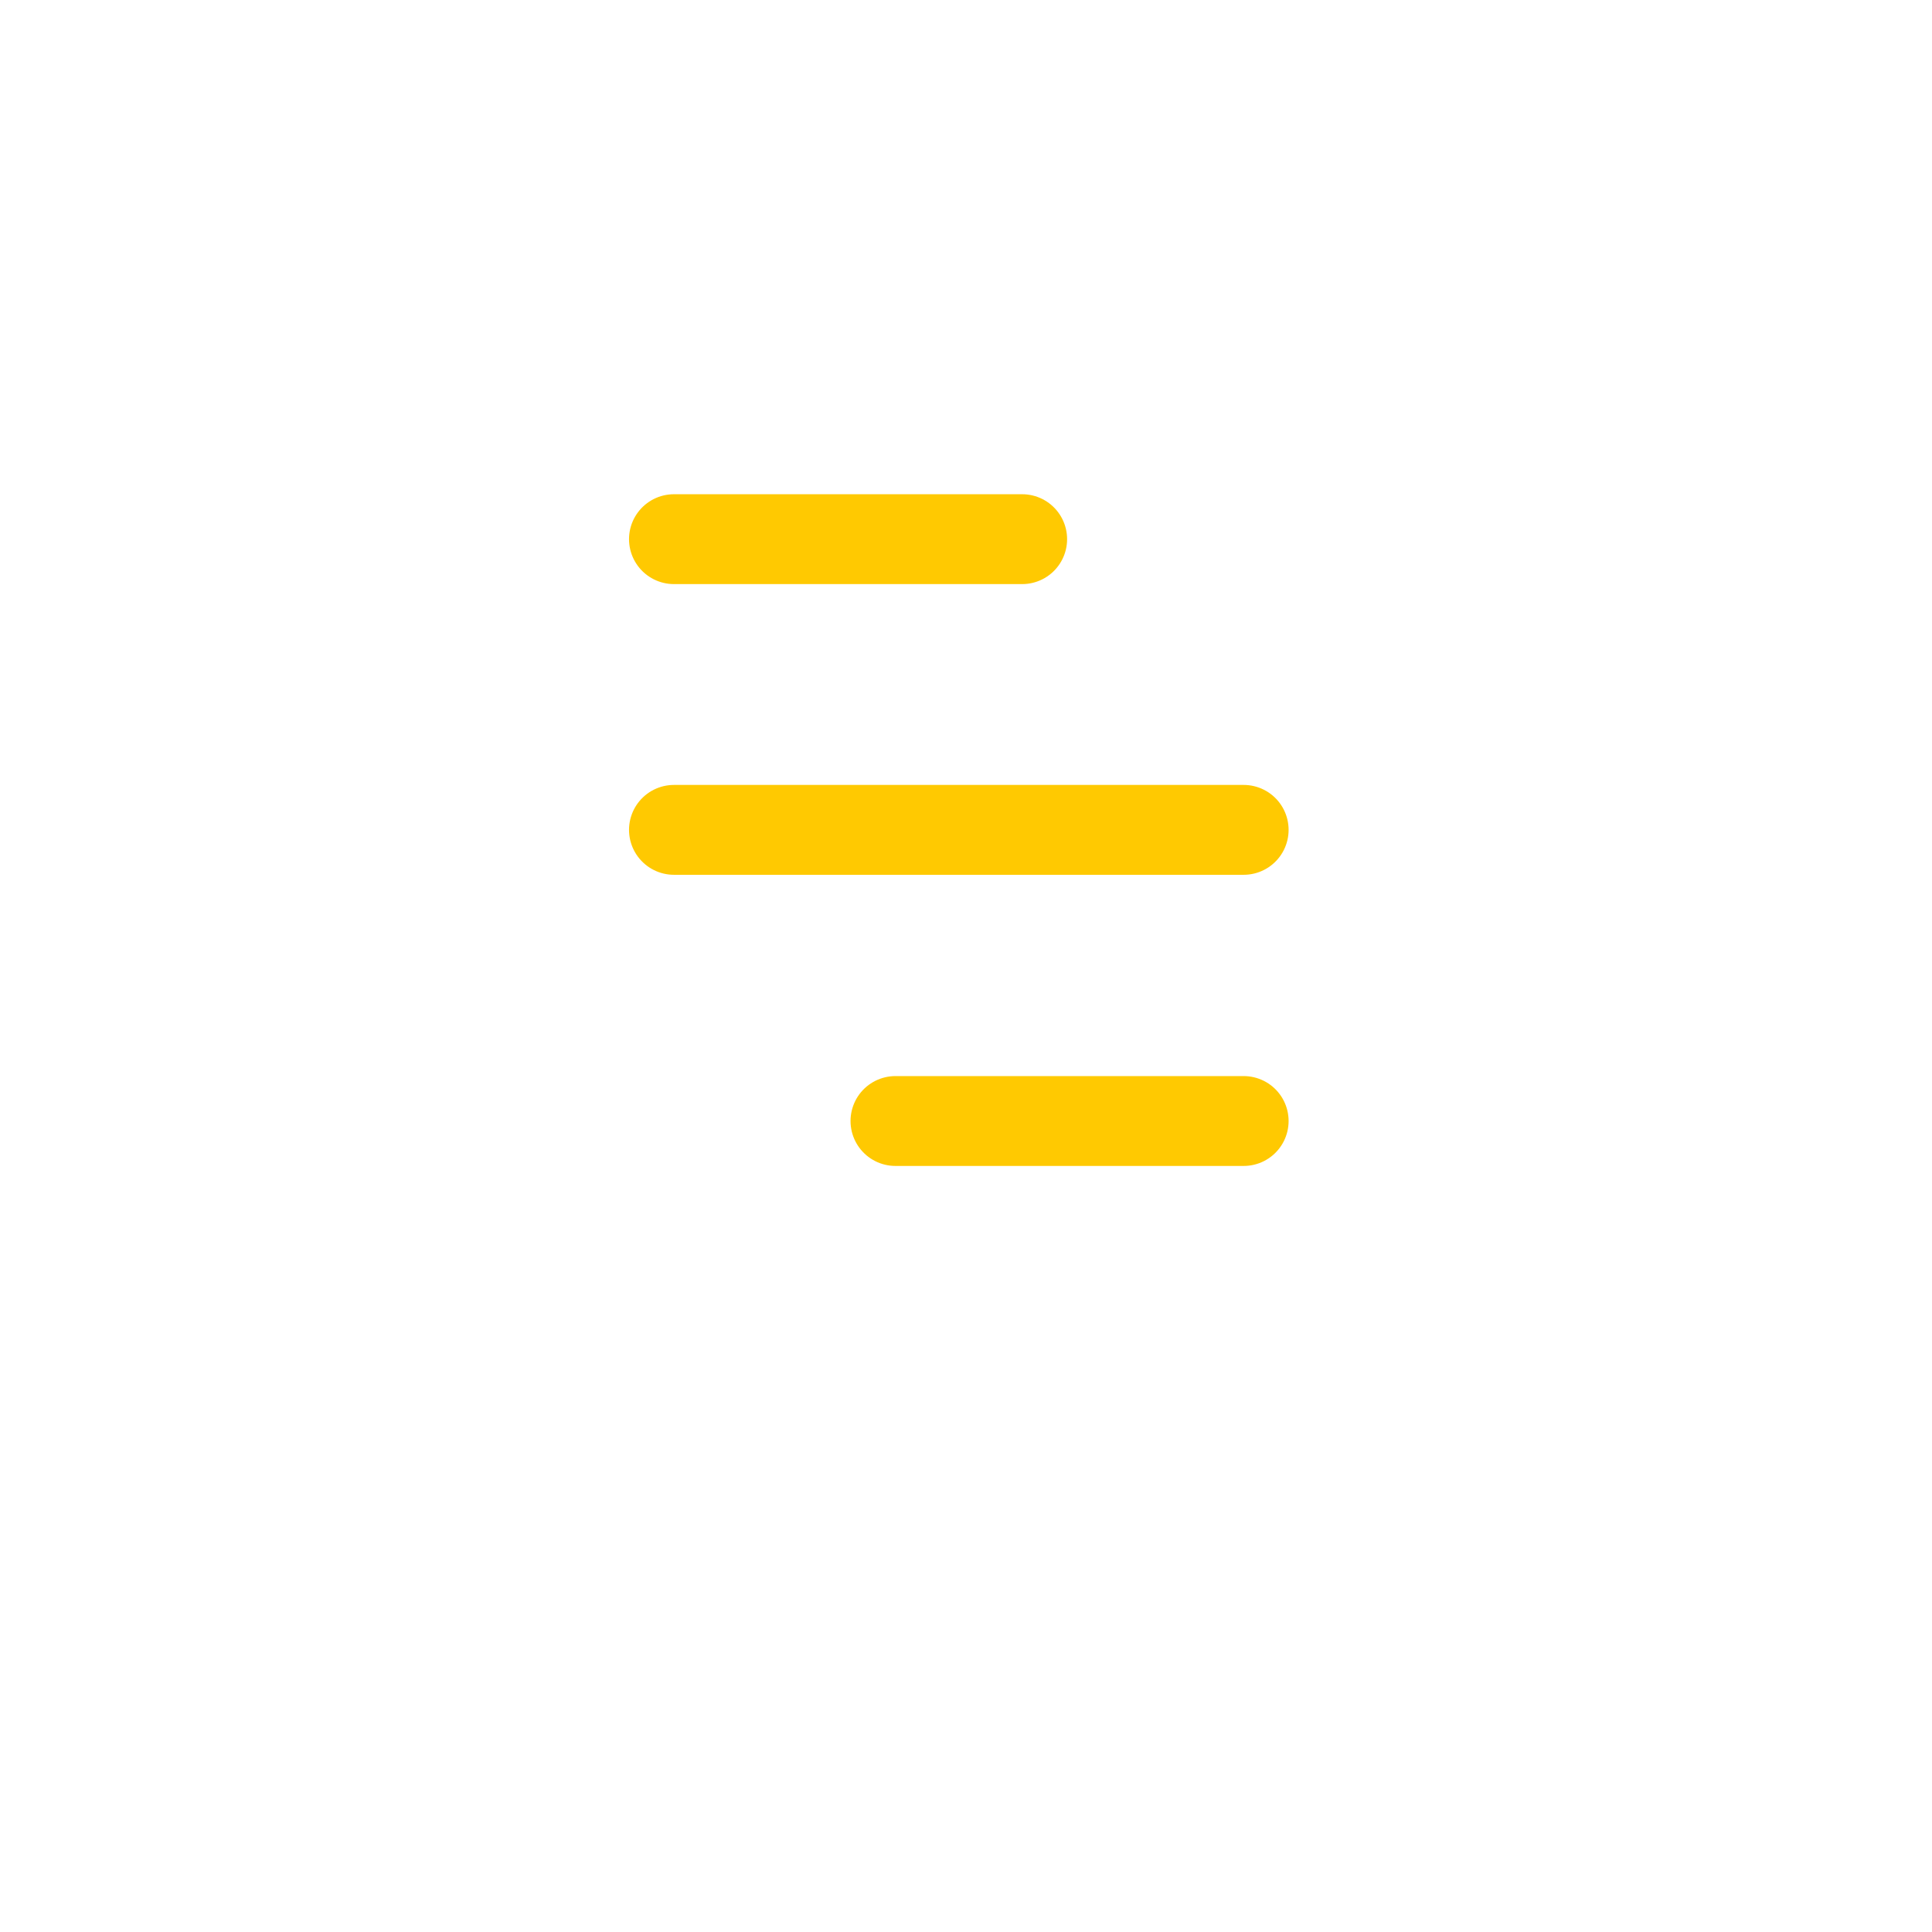 <svg width="43" height="43" viewBox="0 0 43 43" fill="none" xmlns="http://www.w3.org/2000/svg">
<g opacity="0.3" filter="url(#filter0_d_9_2191)">
<path d="M30 3H13.393L12.999 3C9.133 3 6 6.134 6 10V26.607V27C6 30.866 9.134 34 13 34H30C33.866 34 37 30.867 37 27.001V26.607V10.393V10C37 6.134 33.866 3 30 3Z" fill="white"/>
</g>
<path d="M19.93 24.95H27.68" stroke="#FFC901" stroke-width="2" stroke-linecap="round"/>
<path d="M15 18.47H27.68" stroke="#FFC901" stroke-width="2" stroke-linecap="round"/>
<path d="M15 12H22.75" stroke="#FFC901" stroke-width="2" stroke-linecap="round"/>
<defs>
<filter id="filter0_d_9_2191" x="0" y="0" width="43" height="43" filterUnits="userSpaceOnUse" color-interpolation-filters="sRGB">
<feFlood flood-opacity="0" result="BackgroundImageFix"/>
<feColorMatrix in="SourceAlpha" type="matrix" values="0 0 0 0 0 0 0 0 0 0 0 0 0 0 0 0 0 0 127 0" result="hardAlpha"/>
<feOffset dy="3"/>
<feGaussianBlur stdDeviation="3"/>
<feColorMatrix type="matrix" values="0 0 0 0 0 0 0 0 0 0 0 0 0 0 0 0 0 0 0.16 0"/>
<feBlend mode="normal" in2="BackgroundImageFix" result="effect1_dropShadow_9_2191"/>
<feBlend mode="normal" in="SourceGraphic" in2="effect1_dropShadow_9_2191" result="shape"/>
</filter>
</defs>
</svg>
